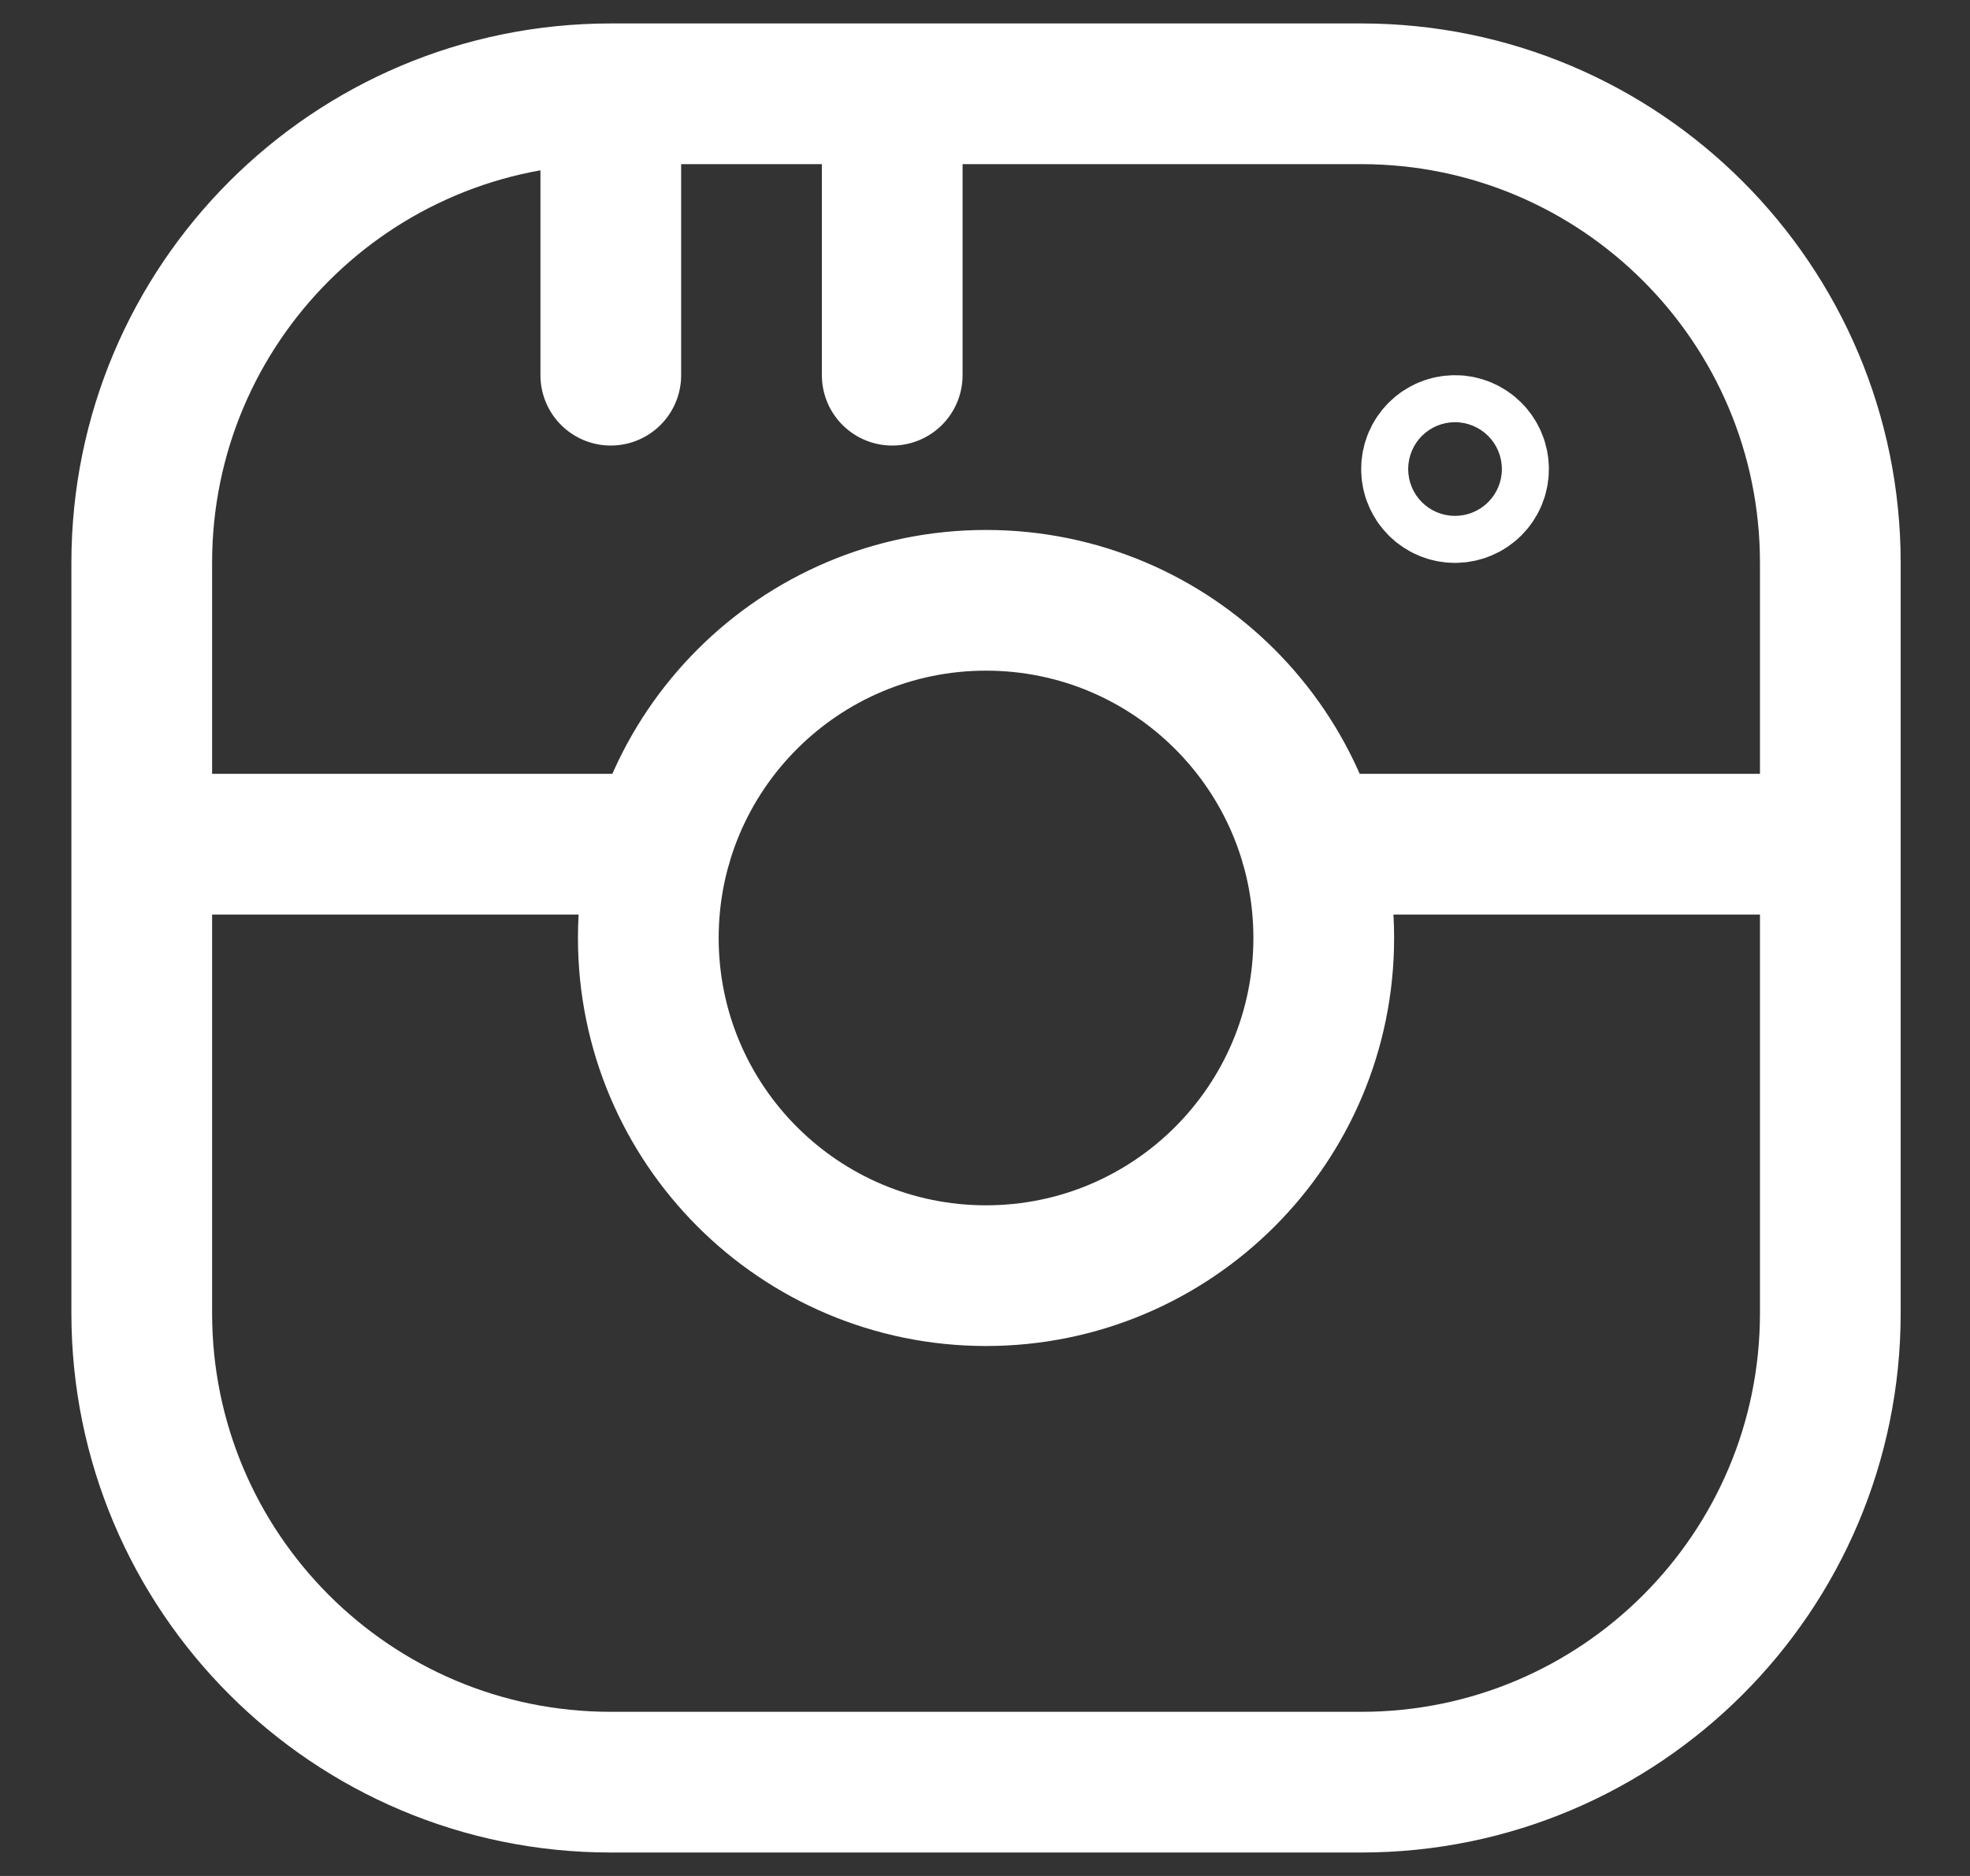<svg width="21" height="20" viewBox="0 0 21 20" fill="none" xmlns="http://www.w3.org/2000/svg">
<rect x="0" y="0" width="21" height="20" fill="#333333" stroke="none"/>
<path d="M6.511 1H14.511C17.272 1 19.511 3.239 19.511 6V14C19.511 16.761 17.272 19 14.511 19H6.511C3.749 19 1.511 16.761 1.511 14V6C1.511 3.239 3.749 1 6.511 1ZM6.511 1V4M9.511 4V1M19.511 9H13.969M7.053 9H1.511M15.51 4.75C15.372 4.75 15.26 4.862 15.26 5.001C15.26 5.139 15.372 5.251 15.51 5.251C15.649 5.251 15.761 5.139 15.761 5.001C15.761 4.862 15.648 4.75 15.51 4.75ZM14.111 10C14.111 11.988 12.499 13.6 10.511 13.6C8.523 13.6 6.911 11.988 6.911 10C6.911 8.012 8.523 6.4 10.511 6.4C12.499 6.4 14.111 8.012 14.111 10Z" stroke="white" stroke-width="1.5" stroke-linecap="round" stroke-linejoin="round"/>
</svg>
